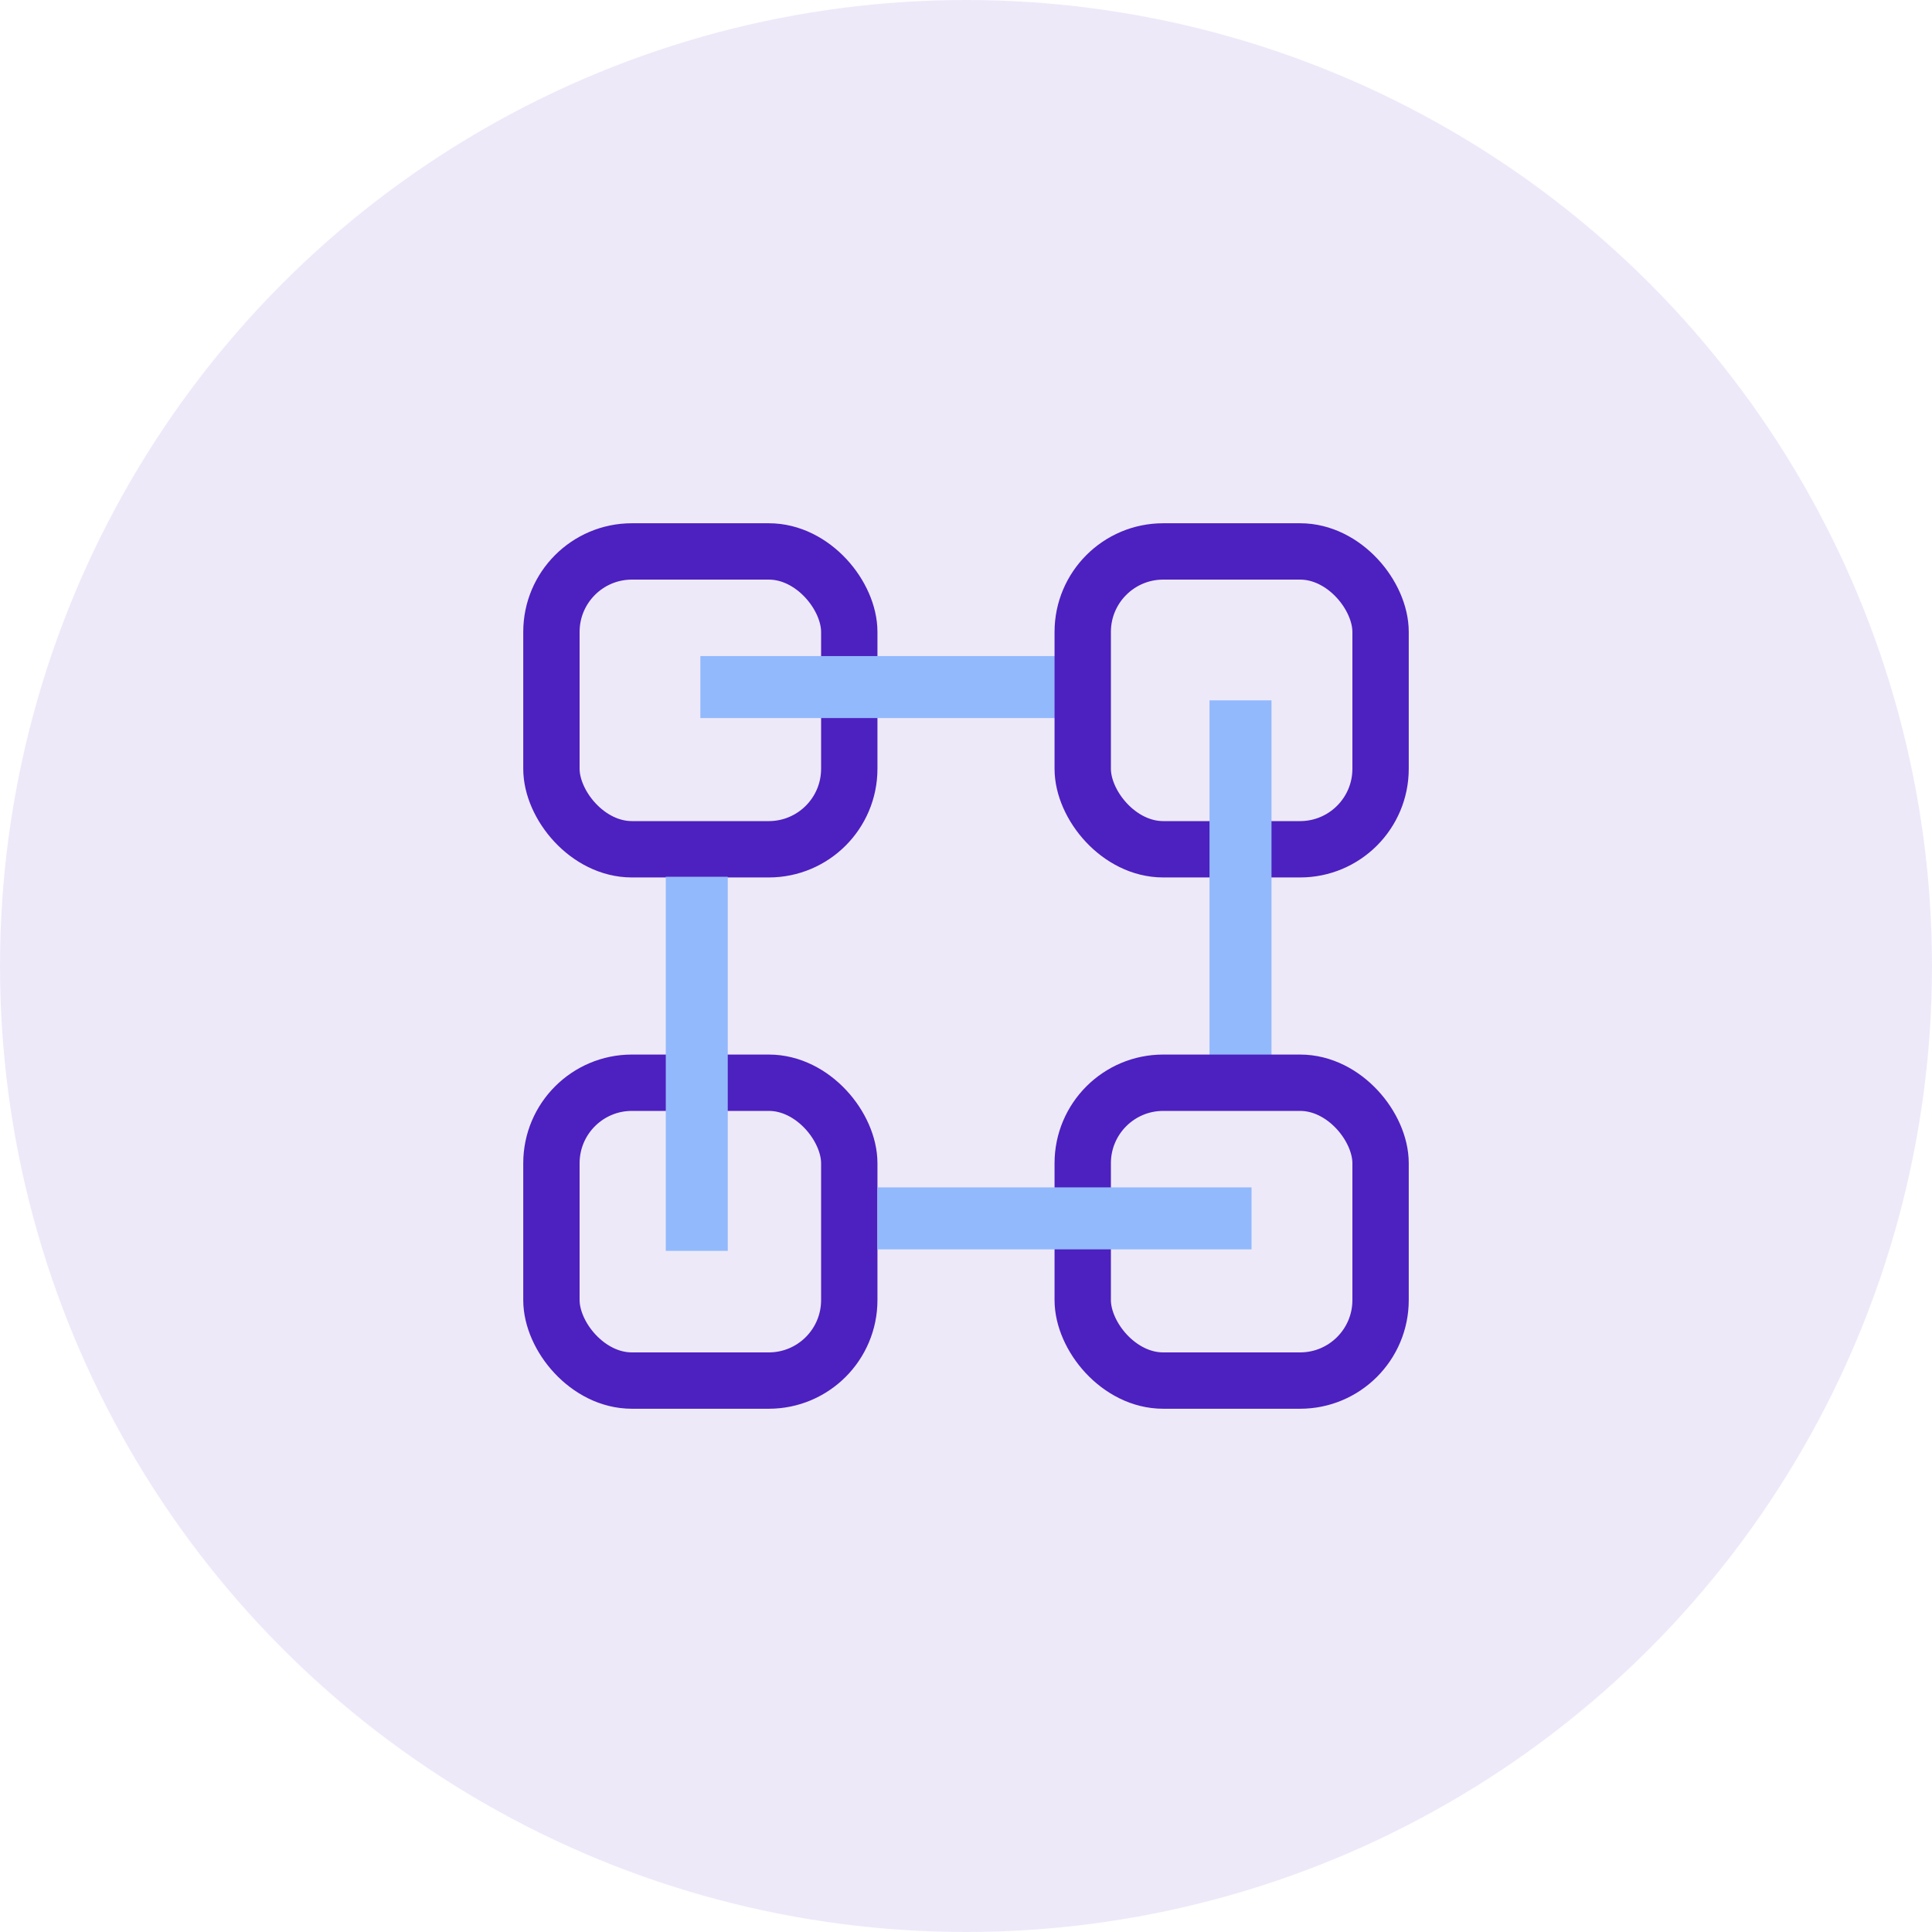 <?xml version="1.0" encoding="UTF-8"?>
<svg width="48px" height="48px" viewBox="0 0 48 48" version="1.1" xmlns="http://www.w3.org/2000/svg" xmlns:xlink="http://www.w3.org/1999/xlink">
    <g id="icon/startpage-blocks" stroke="none" stroke-width="1" fill="none" fill-rule="evenodd">
        <g id="icon/bg-for-icon" fill="#4D20C0" opacity="0.1">
            <circle id="Oval-Copy-4" cx="24" cy="24" r="24"></circle>
        </g>
        <g id="icon/blocks" transform="translate(8, 8)">
            <g id="Group-2" stroke-width="1" transform="translate(5, 5)">
                <rect id="Rectangle-Copy-2" stroke="#4D20C0" stroke-width="1.4" x="0.7" y="13.9" width="7.4" height="7.4" rx="2"></rect>
                <rect id="Rectangle-Copy-8" stroke="#4D20C0" stroke-width="1.4" x="0.7" y="0.7" width="7.4" height="7.4" rx="2"></rect>
                <polygon id="Path-5" fill="#92B9FC" fill-rule="nonzero" points="13.694 3.3 13.694 4.84 4.4 4.84 4.4 3.3"></polygon>
                <rect id="Rectangle-Copy" stroke="#4D20C0" stroke-width="1.4" x="13.9" y="0.7" width="7.4" height="7.4" rx="2"></rect>
                <polygon id="Path-5-Copy-3" fill="#92B9FC" fill-rule="nonzero" transform="translate(4.311, 13.43) rotate(-90) translate(-4.311, -13.43) " points="8.958 12.66 8.958 14.2 -0.336 14.2 -0.336 12.66"></polygon>
                <polygon id="Path-5-Copy-2" fill="#92B9FC" fill-rule="nonzero" transform="translate(17.82, 9.047) rotate(-90) translate(-17.82, -9.047) " points="22.467 8.277 22.467 9.817 13.173 9.817 13.173 8.277"></polygon>
                <rect id="Rectangle" stroke="#4D20C0" stroke-width="1.4" x="13.9" y="13.9" width="7.4" height="7.4" rx="2"></rect>
                <polygon id="Path-5-Copy" fill="#92B9FC" fill-rule="nonzero" points="18.094 16.5 18.094 18.04 8.8 18.04 8.8 16.5"></polygon>
            </g>
            <rect id="Rectangle-Copy-10" fill="#FFFFFF" opacity="0" x="0" y="0" width="32" height="32"></rect>
        </g>
    </g>
</svg>
